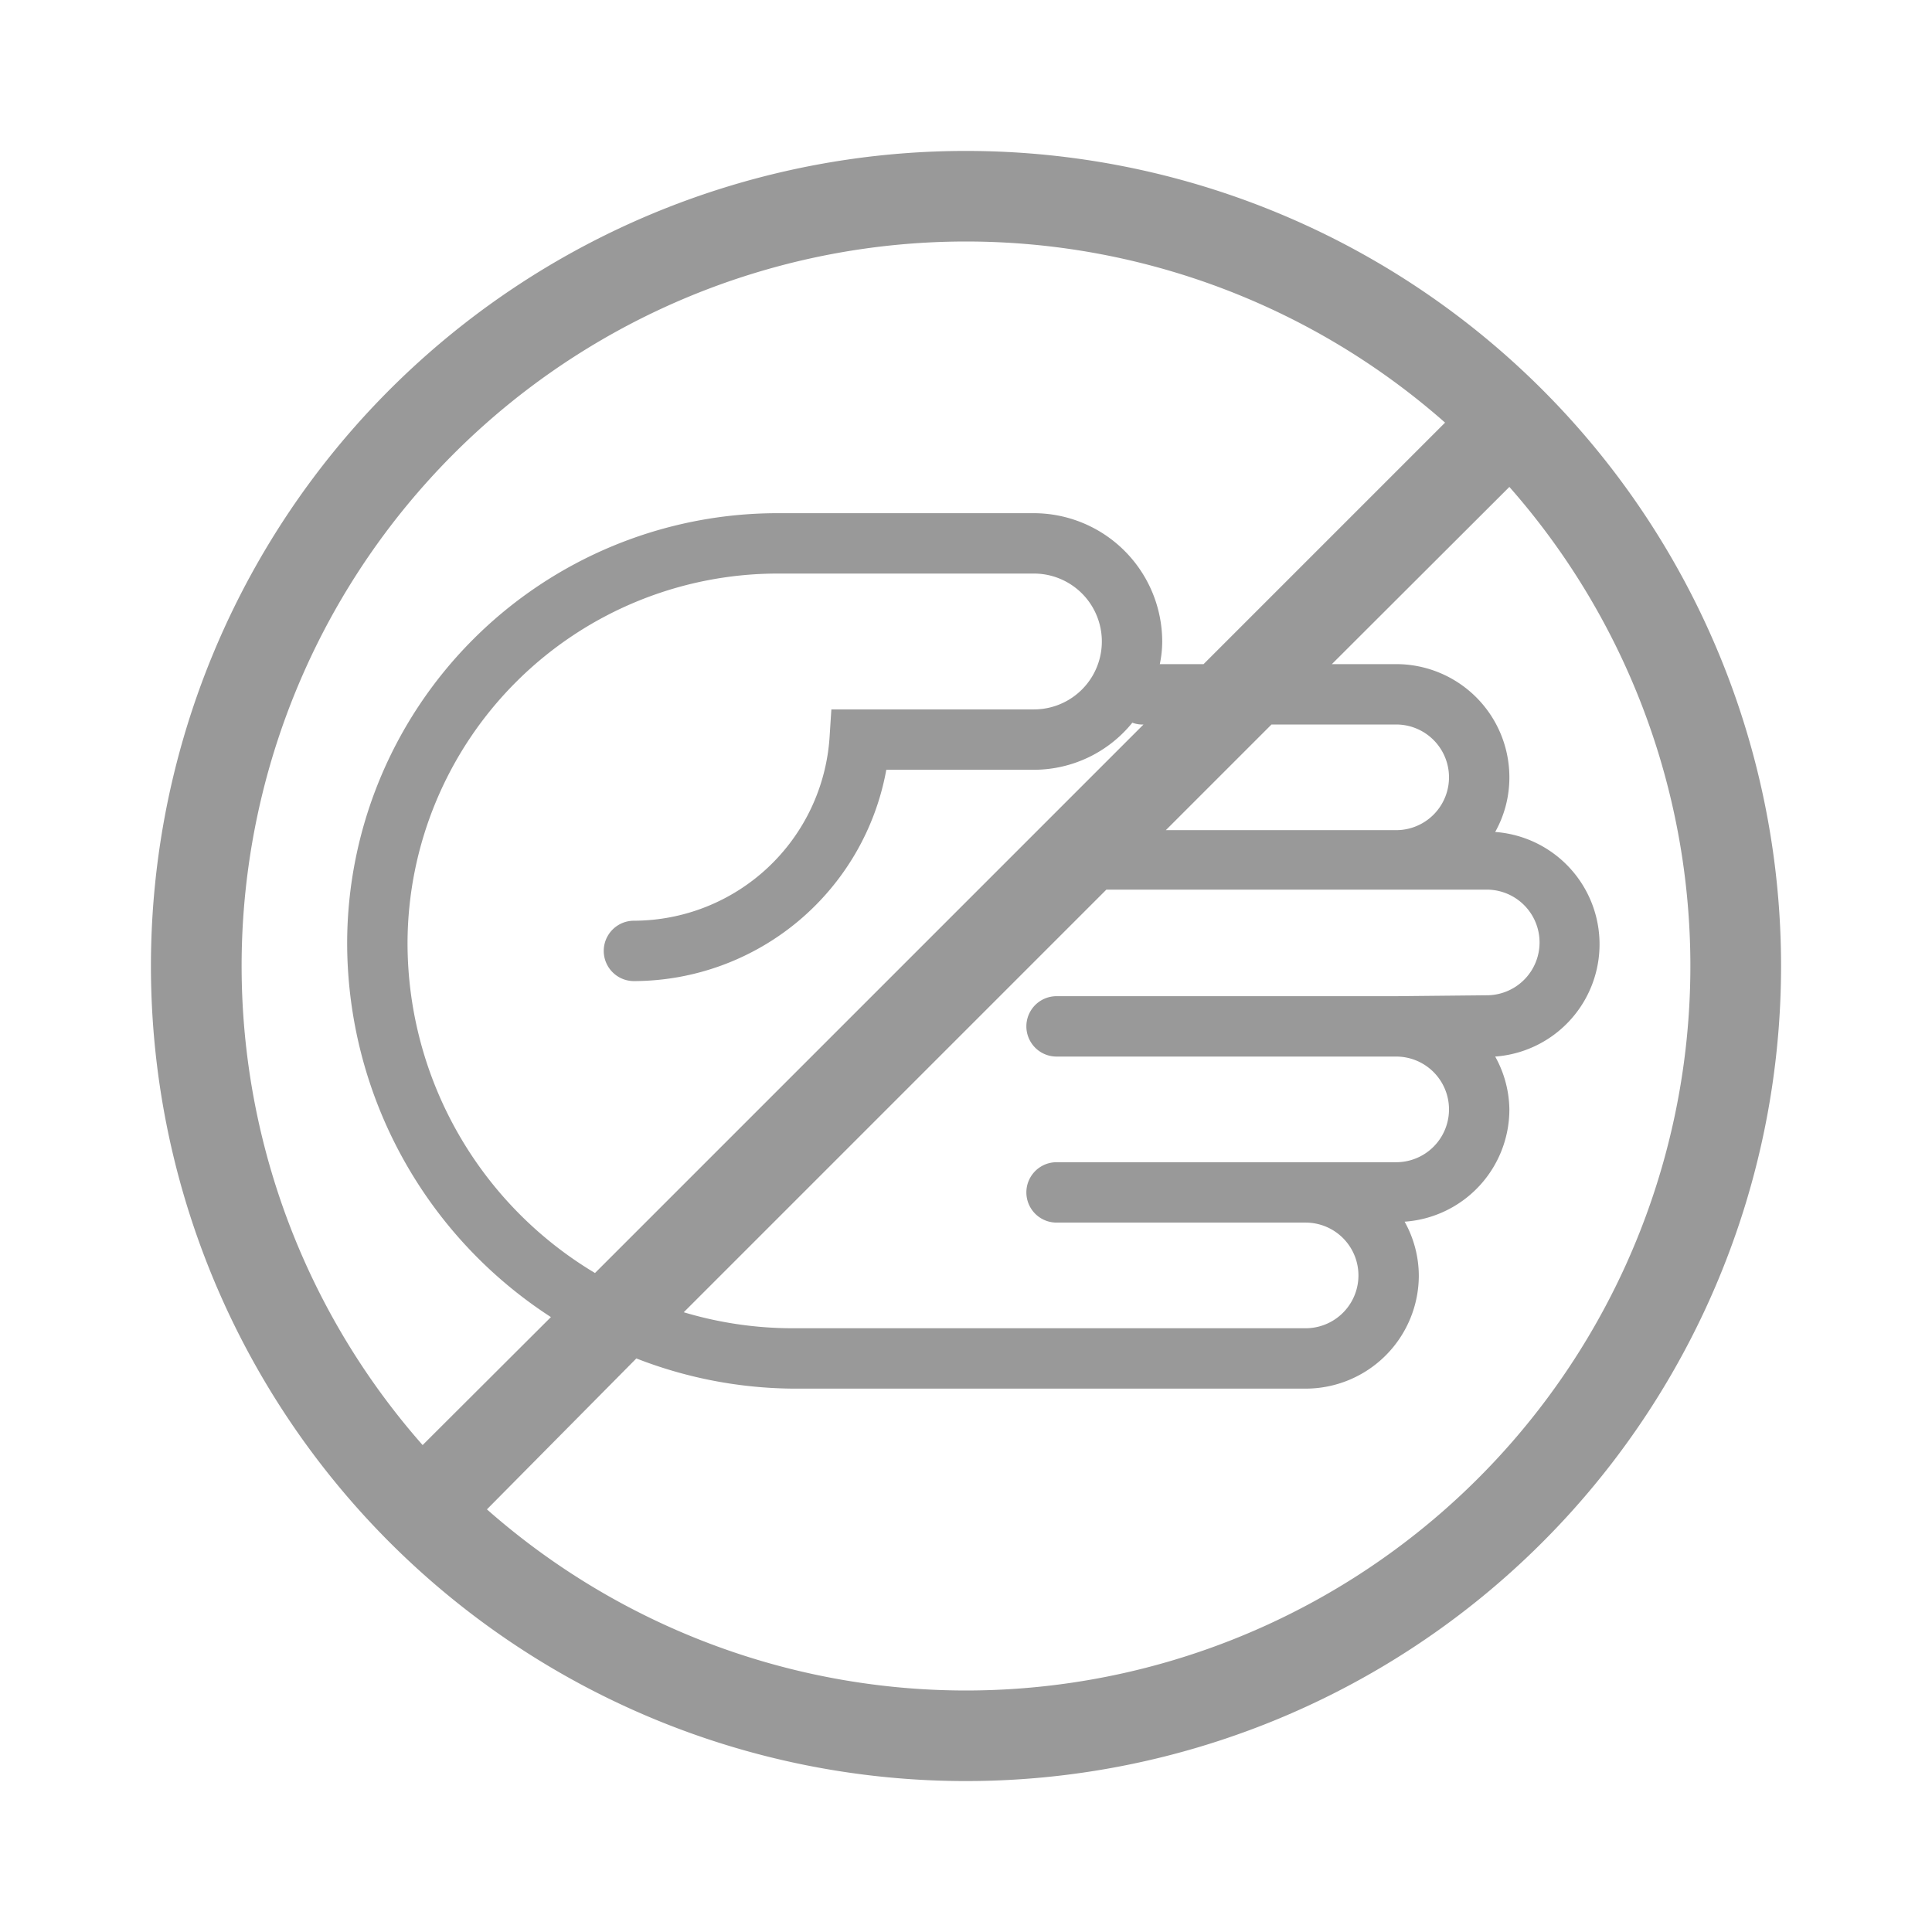 <svg xmlns="http://www.w3.org/2000/svg" viewBox="0 0 64 64"><defs><style>.cls-1{fill:none;}.cls-2{fill:#999;}</style></defs><title>Instruction_Hygiene_NoContact_64px</title><g id="Square"><rect class="cls-1" width="64" height="64"/></g><g id="Icon"><path class="cls-2" d="M32,5A27,27,0,1,0,59,32,27,27,0,0,0,32,5Zm0,3a24,24,0,0,1,15.87,6l-8,8H38.42a3.67,3.67,0,0,0,.08-.75A4.26,4.26,0,0,0,34.25,17h-8.5A14.26,14.26,0,0,0,11.5,31.25a14.78,14.78,0,0,0,6.75,12.38L14,47.87A24,24,0,0,1,32,8ZM46.25,33H35a1,1,0,0,0,0,2H46.25a1.75,1.75,0,0,1,0,3.5H35a1,1,0,0,0,0,2h8.25a1.75,1.75,0,0,1,0,3.5h-17a12.59,12.59,0,0,1-3.6-.53l14-14H49.25a1.75,1.75,0,0,1,0,3.5Zm0-5.5H38.62l3.5-3.5h4.13a1.75,1.75,0,0,1,0,3.5ZM19.71,42.17A12.74,12.74,0,0,1,13.5,31.25,12.27,12.27,0,0,1,25.75,19h8.5a2.25,2.25,0,0,1,0,4.5H27.54l-.06.93A6.51,6.51,0,0,1,21,30.5a1,1,0,0,0,0,2,8.52,8.52,0,0,0,8.36-7h4.89a4.2,4.2,0,0,0,3.26-1.56.94.94,0,0,0,.29.06h.08ZM32,56a24,24,0,0,1-15.87-6l4.95-5a14.56,14.56,0,0,0,5.17,1h17A3.75,3.75,0,0,0,47,42.25a3.69,3.69,0,0,0-.47-1.78A3.73,3.73,0,0,0,50,36.75,3.69,3.69,0,0,0,49.53,35a3.73,3.73,0,0,0,0-7.44A3.69,3.69,0,0,0,50,25.75,3.75,3.75,0,0,0,46.25,22H44.12L50,16.13A24,24,0,0,1,32,56Z"/></g></svg>